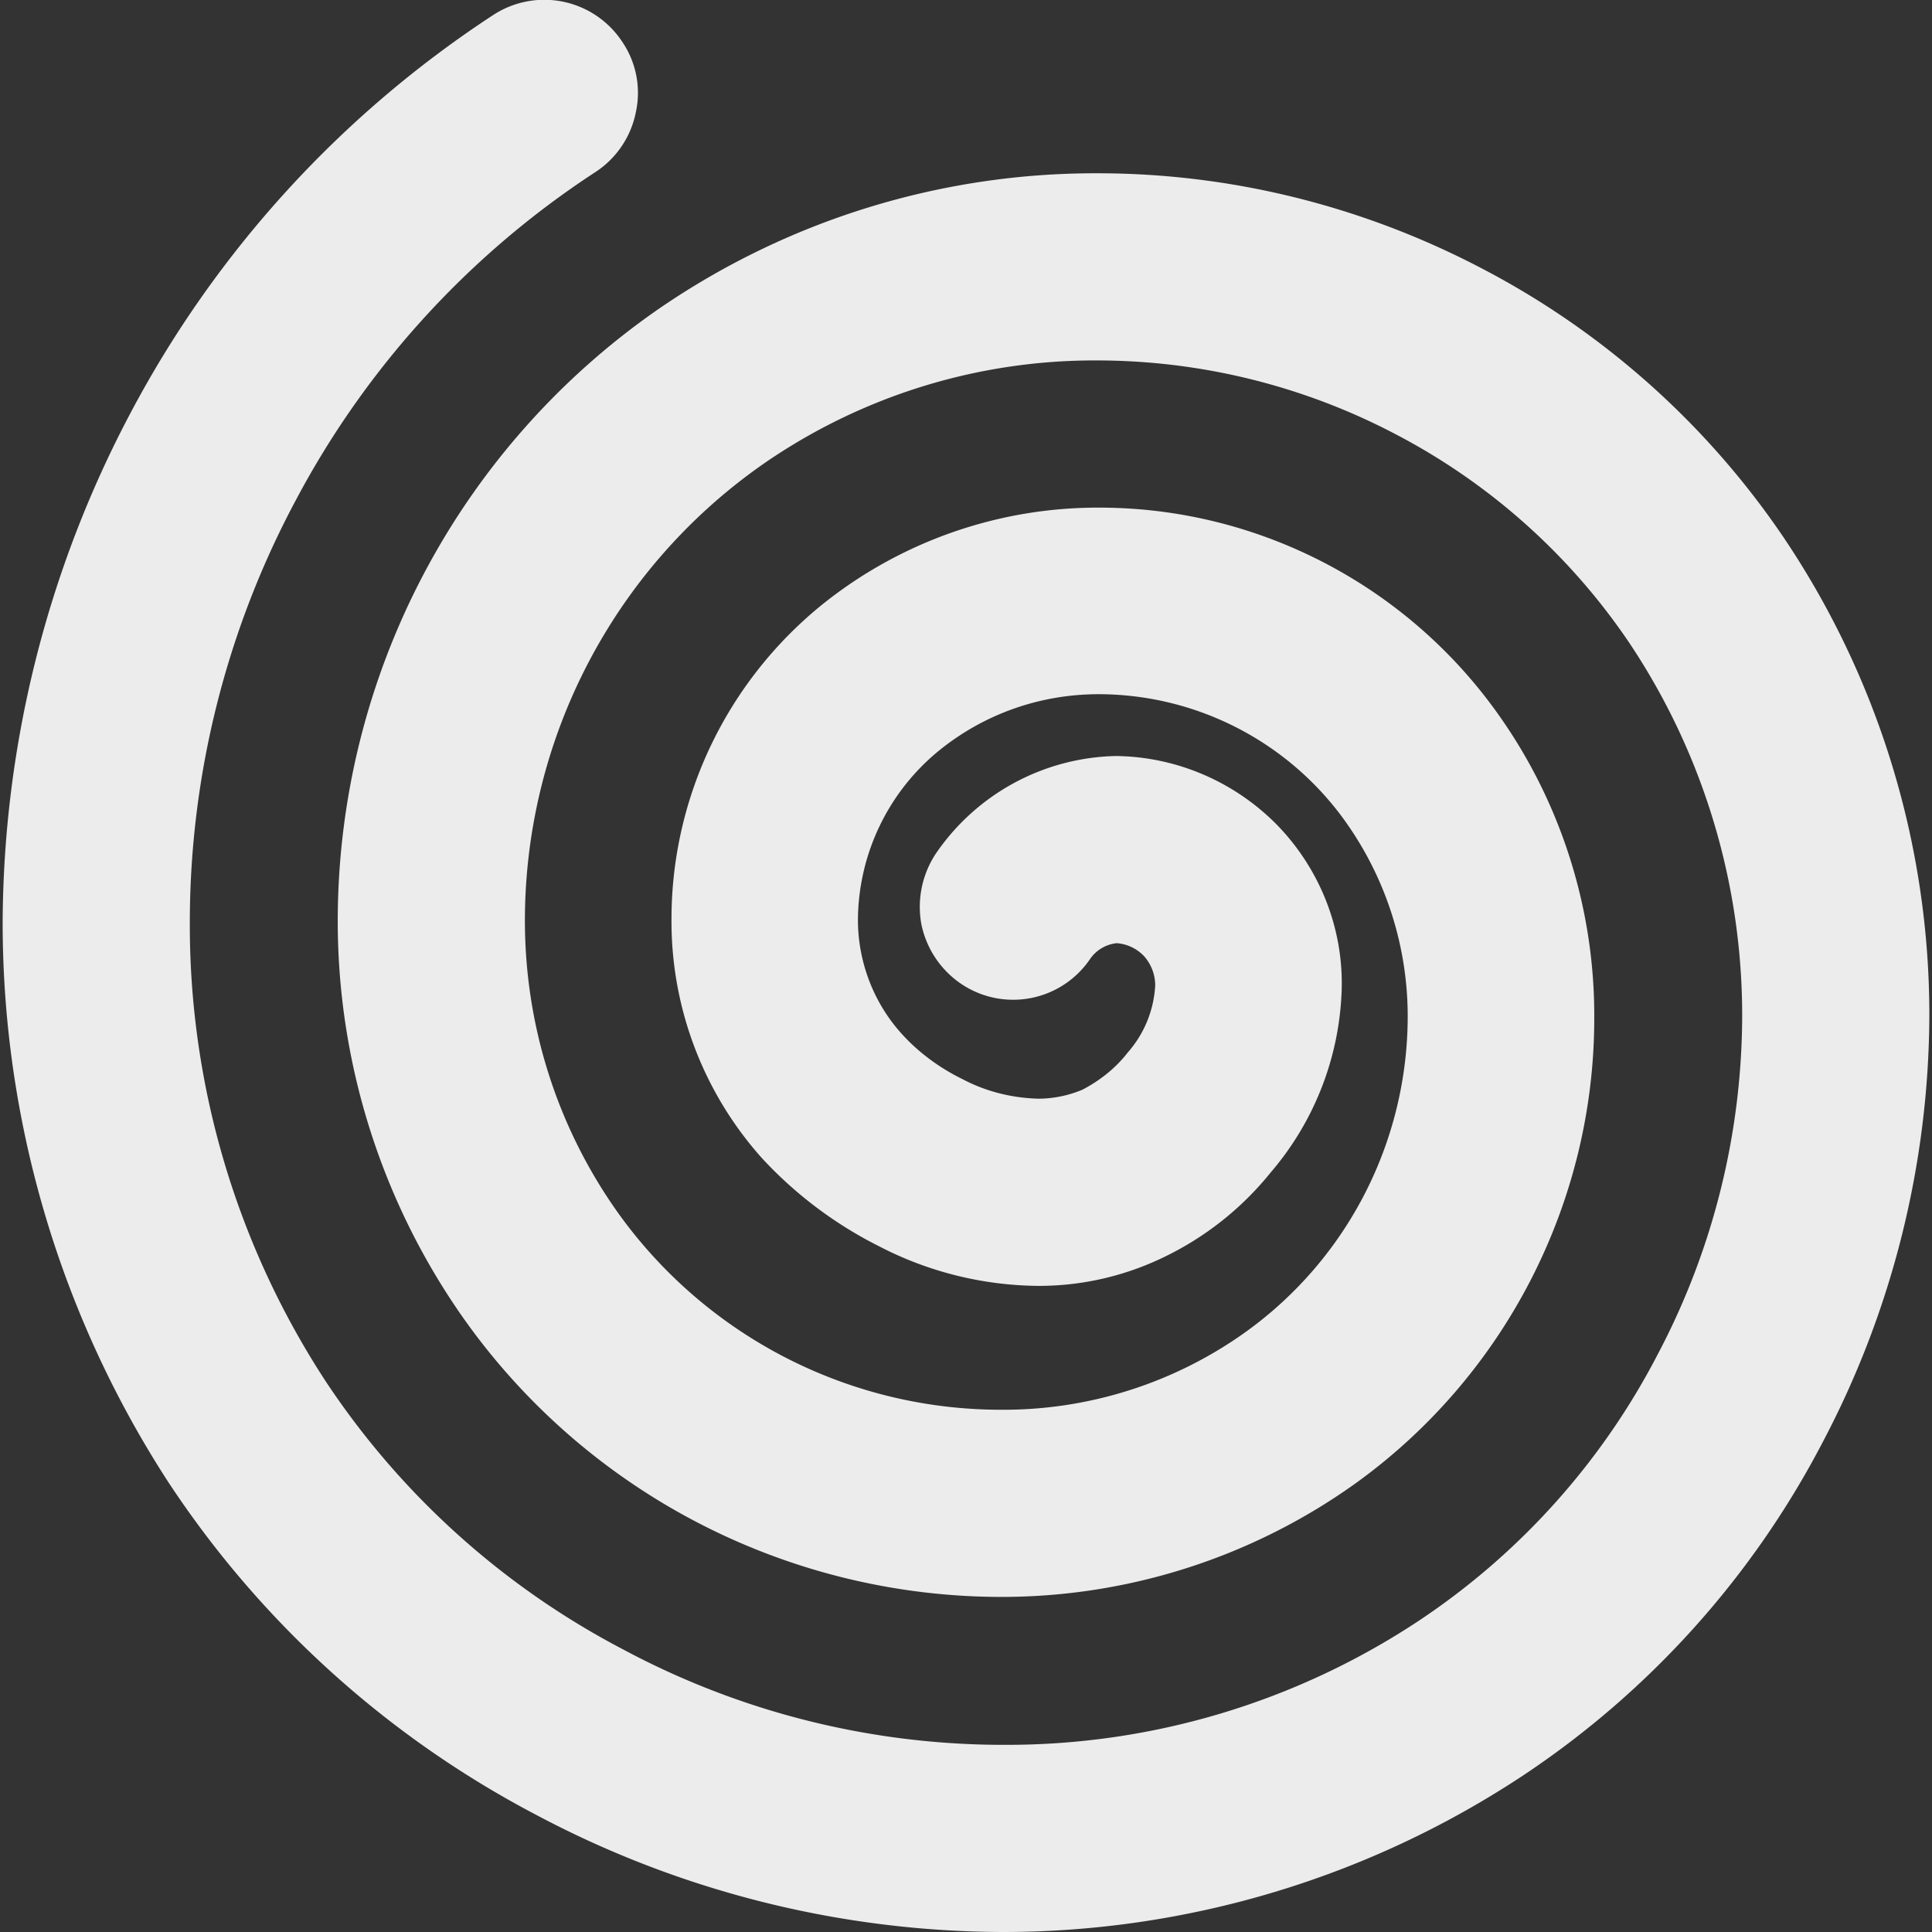 <svg xmlns="http://www.w3.org/2000/svg" width="16" height="16">
    <rect width="100%" height="100%" fill="#333333" stroke="none"/>
    <defs>
        <linearGradient id="arrongin" x1="0%" x2="0%" y1="0%" y2="100%">
            <stop offset="0%" style="stop-color:#dd9b44;stop-opacity:1"/>
            <stop offset="100%" style="stop-color:#ad6c16;stop-opacity:1"/>
        </linearGradient>
        <linearGradient id="aurora" x1="0%" x2="0%" y1="0%" y2="100%">
            <stop offset="0%" style="stop-color:#09d4df;stop-opacity:1"/>
            <stop offset="100%" style="stop-color:#9269f4;stop-opacity:1"/>
        </linearGradient>
        <linearGradient id="cyberneon" x1="0%" x2="0%" y1="0%" y2="100%">
            <stop offset="0" style="stop-color:#0abdc6;stop-opacity:1"/>
            <stop offset="1" style="stop-color:#ea00d9;stop-opacity:1"/>
        </linearGradient>
        <linearGradient id="fitdance" x1="0%" x2="0%" y1="0%" y2="100%">
            <stop offset="0%" style="stop-color:#1ad6ab;stop-opacity:1"/>
            <stop offset="100%" style="stop-color:#329db6;stop-opacity:1"/>
        </linearGradient>
        <linearGradient id="oomox" x1="0%" x2="0%" y1="0%" y2="100%">
            <stop offset="0%" style="stop-color:#efefe7;stop-opacity:1"/>
            <stop offset="100%" style="stop-color:#8f8f8b;stop-opacity:1"/>
        </linearGradient>
        <linearGradient id="rainblue" x1="0%" x2="0%" y1="0%" y2="100%">
            <stop offset="0%" style="stop-color:#00f260;stop-opacity:1"/>
            <stop offset="100%" style="stop-color:#0575e6;stop-opacity:1"/>
        </linearGradient>
        <linearGradient id="sunrise" x1="0%" x2="0%" y1="0%" y2="100%">
            <stop offset="0%" style="stop-color:#ff8501;stop-opacity:1"/>
            <stop offset="100%" style="stop-color:#ffcb01;stop-opacity:1"/>
        </linearGradient>
        <linearGradient id="telinkrin" x1="0%" x2="0%" y1="0%" y2="100%">
            <stop offset="0%" style="stop-color:#b2ced6;stop-opacity:1"/>
            <stop offset="100%" style="stop-color:#6da5b7;stop-opacity:1"/>
        </linearGradient>
        <linearGradient id="60spsycho" x1="0%" x2="0%" y1="0%" y2="100%">
            <stop offset="0%" style="stop-color:#df5940;stop-opacity:1"/>
            <stop offset="25%" style="stop-color:#d8d15f;stop-opacity:1"/>
            <stop offset="50%" style="stop-color:#e9882a;stop-opacity:1"/>
            <stop offset="100%" style="stop-color:#279362;stop-opacity:1"/>
        </linearGradient>
        <linearGradient id="90ssummer" x1="0%" x2="0%" y1="0%" y2="100%">
            <stop offset="0%" style="stop-color:#f618c7;stop-opacity:1"/>
            <stop offset="20%" style="stop-color:#94ffab;stop-opacity:1"/>
            <stop offset="50%" style="stop-color:#fbfd54;stop-opacity:1"/>
            <stop offset="100%" style="stop-color:#0f83ae;stop-opacity:1"/>
        </linearGradient>
        <style id="current-color-scheme" type="text/css">
            .ColorScheme-Highlight{color:#5294e2}
        </style>
    </defs>
    <path fill="currentColor" d="M9.031 7.937a.77.77 0 0 1-1.071.211.787.787 0 0 1-.33-.496.8.8 0 0 1 .119-.581 1.852 1.852 0 0 1 1.493-.81c.507.006.992.217 1.345.582.348.364.541.854.524 1.362a2.443 2.443 0 0 1-.587 1.504 2.56 2.56 0 0 1-.906.712 2.367 2.367 0 0 1-1.031.228 2.91 2.91 0 0 1-1.311-.33 3.388 3.388 0 0 1-.968-.73 2.941 2.941 0 0 1-.747-1.977c0-1.014.462-1.972 1.254-2.61a3.644 3.644 0 0 1 2.29-.798c1.266 0 2.462.599 3.226 1.607.57.752.877 1.676.872 2.622 0 1.515-.73 2.946-1.961 3.84a5.035 5.035 0 0 1-2.951.952 5.458 5.458 0 0 1-4.457-2.314 5.713 5.713 0 0 1-1.037-3.288 6.169 6.169 0 0 1 2.667-5.071 6.382 6.382 0 0 1 3.624-1.117c1.112 0 2.2.273 3.18.786a6.83 6.83 0 0 1 2.502 2.228 7.08 7.08 0 0 1 1.208 3.966 7.628 7.628 0 0 1-.883 3.528 7.44 7.44 0 0 1-2.485 2.763A7.805 7.805 0 0 1 8.308 16a8.285 8.285 0 0 1-3.875-.974 8.212 8.212 0 0 1-3.032-2.741A8.51 8.51 0 0 1 .022 7.64a9.088 9.088 0 0 1 1.06-4.222A8.926 8.926 0 0 1 4.085.124a.773.773 0 0 1 1.072.228.751.751 0 0 1 .108.581.77.77 0 0 1-.331.49A7.359 7.359 0 0 0 2.45 4.142a7.42 7.42 0 0 0-.878 3.498 6.906 6.906 0 0 0 1.123 3.796 6.644 6.644 0 0 0 2.462 2.222 6.671 6.671 0 0 0 3.151.792 6.177 6.177 0 0 0 3.447-1.031 5.915 5.915 0 0 0 1.972-2.2 6.032 6.032 0 0 0 .701-2.809c0-1.1-.325-2.177-.94-3.094a5.288 5.288 0 0 0-1.932-1.721 5.324 5.324 0 0 0-2.468-.61 4.815 4.815 0 0 0-2.746.843 4.613 4.613 0 0 0-1.995 3.795c0 .861.262 1.693.752 2.394a3.899 3.899 0 0 0 3.192 1.658 3.444 3.444 0 0 0 2.04-.655 3.22 3.22 0 0 0 1.327-2.593 2.78 2.78 0 0 0-.558-1.681 2.515 2.515 0 0 0-2-.997c-.479 0-.94.159-1.316.461a1.824 1.824 0 0 0-.679 1.408c0 .342.126.678.354.934.142.16.319.291.518.388.194.102.411.154.627.159a.956.956 0 0 0 .359-.074c.142-.074.274-.176.376-.308a.914.914 0 0 0 .228-.558.366.366 0 0 0-.091-.239.347.347 0 0 0-.228-.109.307.307 0 0 0-.217.126Z" style="color:#ececec"/>
</svg>
